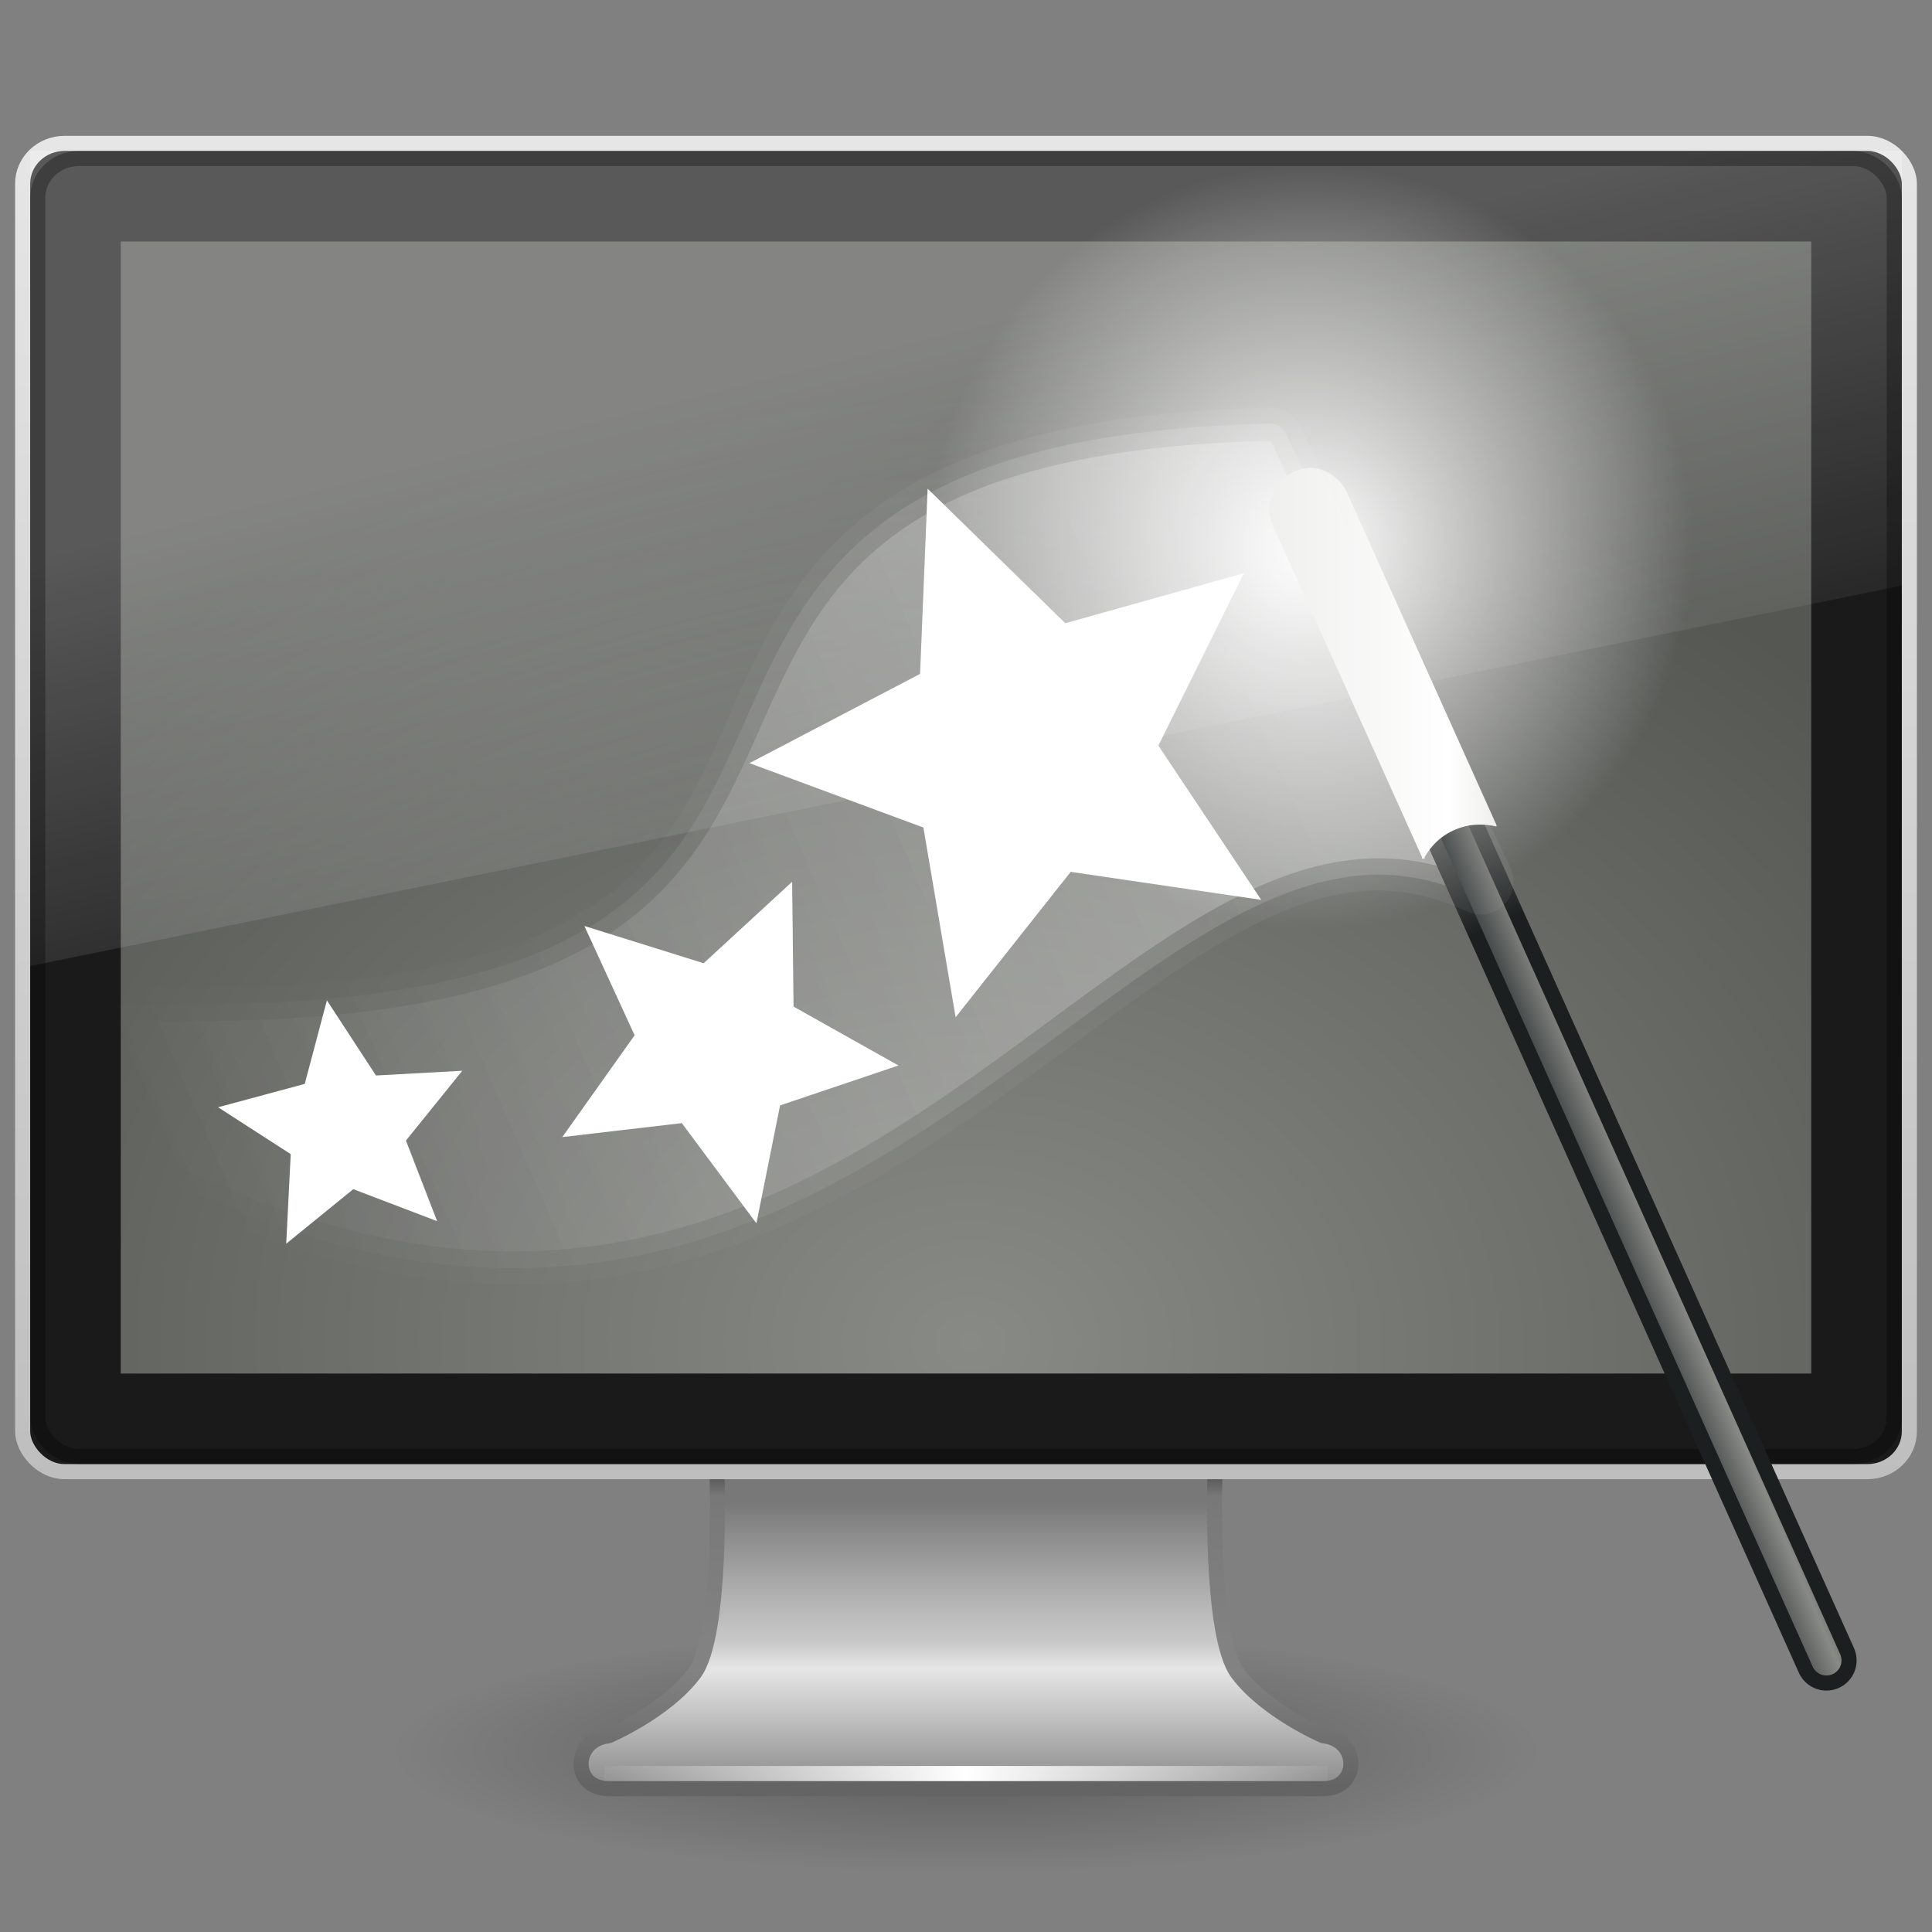 <?xml version="1.0" encoding="UTF-8" standalone="no"?>
<!-- Created with Inkscape (http://www.inkscape.org/) -->

<svg
   xmlns:dc="http://purl.org/dc/elements/1.1/"
   xmlns:cc="http://creativecommons.org/ns#"
   xmlns:rdf="http://www.w3.org/1999/02/22-rdf-syntax-ns#"
   xmlns:svg="http://www.w3.org/2000/svg"
   xmlns="http://www.w3.org/2000/svg"
   xmlns:xlink="http://www.w3.org/1999/xlink"
   xmlns:inkscape="http://www.inkscape.org/namespaces/inkscape"
   version="1.0"
   width="128"
   height="128"
   id="svg3468">
  <rect width="100%" height="100%" fill="#808080" stroke="none"/>
  <defs
     id="defs3470">
    <linearGradient
       id="linearGradient10691-1">
      <stop
         id="stop10693-3"
         style="stop-color:#000000;stop-opacity:1"
         offset="0" />
      <stop
         id="stop10695-1"
         style="stop-color:#000000;stop-opacity:0"
         offset="1" />
    </linearGradient>
    <radialGradient
       cx="6.703"
       cy="73.616"
       r="7.228"
       fx="6.703"
       fy="73.616"
       id="radialGradient3226"
       xlink:href="#linearGradient10691-1"
       gradientUnits="userSpaceOnUse"
       gradientTransform="matrix(5.257,0,0,1.107,28.764,34.526)" />
    <linearGradient
       id="linearGradient3924">
      <stop
         id="stop3926"
         style="stop-color:#464646;stop-opacity:1"
         offset="0" />
      <stop
         id="stop3928"
         style="stop-color:#787878;stop-opacity:1"
         offset="0.101" />
      <stop
         id="stop3930"
         style="stop-color:#828282;stop-opacity:1"
         offset="0.561" />
      <stop
         id="stop3932"
         style="stop-color:#828282;stop-opacity:1"
         offset="0.645" />
      <stop
         id="stop3934"
         style="stop-color:#646464;stop-opacity:1"
         offset="1" />
    </linearGradient>
    <linearGradient
       x1="61.969"
       y1="35.054"
       x2="61.969"
       y2="43.378"
       id="linearGradient3223"
       xlink:href="#linearGradient3924"
       gradientUnits="userSpaceOnUse"
       gradientTransform="matrix(2.684,0,0,2.546,-102.427,7.767)" />
    <linearGradient
       id="linearGradient3912">
      <stop
         id="stop3914"
         style="stop-color:#787878;stop-opacity:1"
         offset="0" />
      <stop
         id="stop3916"
         style="stop-color:#b4b4b4;stop-opacity:1"
         offset="0.35" />
      <stop
         id="stop3918"
         style="stop-color:#c8c8c8;stop-opacity:1"
         offset="0.494" />
      <stop
         id="stop3920"
         style="stop-color:#e6e6e6;stop-opacity:1"
         offset="0.589" />
      <stop
         id="stop3922"
         style="stop-color:#8c8c8c;stop-opacity:1"
         offset="1" />
    </linearGradient>
    <linearGradient
       x1="361.106"
       y1="87.05"
       x2="361.106"
       y2="94.396"
       id="linearGradient3221"
       xlink:href="#linearGradient3912"
       gradientUnits="userSpaceOnUse"
       gradientTransform="matrix(2.675,0,0,2.546,-893.979,-122.091)" />
    <linearGradient
       id="linearGradient3342">
      <stop
         id="stop3344"
         style="stop-color:#ffffff;stop-opacity:0"
         offset="0" />
      <stop
         id="stop3346"
         style="stop-color:#ffffff;stop-opacity:1"
         offset="1" />
    </linearGradient>
    <linearGradient
       x1="15.574"
       y1="46.971"
       x2="23.578"
       y2="46.971"
       id="linearGradient3218"
       xlink:href="#linearGradient3342"
       gradientUnits="userSpaceOnUse"
       gradientTransform="matrix(3.128,0,0,2.667,-9.759,-7.756)"
       spreadMethod="reflect" />
    <linearGradient
       id="linearGradient3236">
      <stop
         id="stop3240"
         style="stop-color:#bebebe;stop-opacity:1"
         offset="0" />
      <stop
         id="stop3244"
         style="stop-color:#e6e6e6;stop-opacity:1"
         offset="1" />
    </linearGradient>
    <linearGradient
       x1="64"
       y1="98.145"
       x2="64"
       y2="9"
       id="linearGradient3234"
       xlink:href="#linearGradient3236"
       gradientUnits="userSpaceOnUse" />
    <linearGradient
       id="linearGradient2699">
      <stop
         id="stop2701"
         style="stop-color:#888a85;stop-opacity:1"
         offset="0" />
      <stop
         id="stop2703"
         style="stop-color:#555753;stop-opacity:1"
         offset="1" />
    </linearGradient>
    <radialGradient
       cx="21"
       cy="23.469"
       r="21"
       fx="21"
       fy="23.469"
       id="radialGradient3257"
       xlink:href="#linearGradient2699"
       gradientUnits="userSpaceOnUse"
       gradientTransform="matrix(3.778,0.054,-0.035,2.993,-14.202,17.605)" />
    <linearGradient
       id="linearGradient6592-2-7">
      <stop
         id="stop6594-0-2"
         style="stop-color:#ffffff;stop-opacity:0.275"
         offset="0" />
      <stop
         id="stop6596-2-5"
         style="stop-color:#ffffff;stop-opacity:0"
         offset="1" />
    </linearGradient>
    <linearGradient
       x1="12.938"
       y1="8.438"
       x2="15.25"
       y2="19.812"
       id="linearGradient3254"
       xlink:href="#linearGradient6592-2-7"
       gradientUnits="userSpaceOnUse"
       gradientTransform="matrix(2.952,0,0,3.6,-6.857,-0.8)" />
    <filter
       color-interpolation-filters="sRGB"
       id="filter3464">
      <feGaussianBlur
         stdDeviation="1.124"
         id="feGaussianBlur3466" />
    </filter>
    <linearGradient
       id="linearGradient3339">
      <stop
         id="stop3341"
         style="stop-color:#ffffff;stop-opacity:1"
         offset="0" />
      <stop
         id="stop3343"
         style="stop-color:#ffffff;stop-opacity:0"
         offset="1" />
    </linearGradient>
    <linearGradient
       x1="31"
       y1="12.875"
       x2="3.259"
       y2="24.894"
       id="linearGradient3428"
       xlink:href="#linearGradient3339"
       gradientUnits="userSpaceOnUse"
       gradientTransform="matrix(2.63,0,0,2.628,1.343,8.837)" />
    <linearGradient
       id="linearGradient3251">
      <stop
         id="stop3253"
         style="stop-color:#ffffff;stop-opacity:1"
         offset="0" />
      <stop
         id="stop3255"
         style="stop-color:#ffffff;stop-opacity:0"
         offset="1" />
    </linearGradient>
    <radialGradient
       cx="32.5"
       cy="16.562"
       r="14.438"
       fx="32.5"
       fy="16.562"
       id="radialGradient3425"
       xlink:href="#linearGradient3251"
       gradientUnits="userSpaceOnUse"
       gradientTransform="matrix(1.751,0,0,1.75,29.896,7.281)" />
    <linearGradient
       id="linearGradient3241">
      <stop
         id="stop3243"
         style="stop-color:#1b1f20;stop-opacity:1"
         offset="0" />
      <stop
         id="stop3245"
         style="stop-color:#babdb6;stop-opacity:1"
         offset="1" />
    </linearGradient>
    <linearGradient
       x1="39"
       y1="26.125"
       x2="36.375"
       y2="20.438"
       id="linearGradient3422"
       xlink:href="#linearGradient3241"
       gradientUnits="userSpaceOnUse"
       gradientTransform="matrix(2.63,0,0,2.628,1.343,-9.557)" />
    <linearGradient
       id="linearGradient3220">
      <stop
         id="stop3222"
         style="stop-color:#2e3436;stop-opacity:1"
         offset="0" />
      <stop
         id="stop3228"
         style="stop-color:#888a85;stop-opacity:1"
         offset="0.644" />
      <stop
         id="stop3224"
         style="stop-color:#555753;stop-opacity:1"
         offset="1" />
    </linearGradient>
    <linearGradient
       x1="42.906"
       y1="42.219"
       x2="44.812"
       y2="41.406"
       id="linearGradient3419"
       xlink:href="#linearGradient3220"
       gradientUnits="userSpaceOnUse"
       gradientTransform="matrix(2.63,0,0,2.628,1.343,-9.557)" />
    <linearGradient
       id="linearGradient3338">
      <stop
         id="stop3340"
         style="stop-color:#eeeeec;stop-opacity:1"
         offset="0" />
      <stop
         id="stop2677"
         style="stop-color:#ffffff;stop-opacity:1"
         offset="0.789" />
      <stop
         id="stop3342"
         style="stop-color:#eeeeec;stop-opacity:1"
         offset="1" />
    </linearGradient>
    <linearGradient
       x1="31.994"
       y1="16.859"
       x2="37.724"
       y2="16.859"
       id="linearGradient3413"
       xlink:href="#linearGradient3338"
       gradientUnits="userSpaceOnUse"
       gradientTransform="matrix(2.63,0,0,2.628,-0.052,-0.36)" />
    <linearGradient
       x1="31.994"
       y1="16.859"
       x2="37.724"
       y2="16.859"
       id="linearGradient2889"
       xlink:href="#linearGradient3338"
       gradientUnits="userSpaceOnUse"
       gradientTransform="matrix(2.63,0,0,2.628,-0.052,-0.36)" />
    <linearGradient
       x1="42.906"
       y1="42.219"
       x2="44.812"
       y2="41.406"
       id="linearGradient2895"
       xlink:href="#linearGradient3220"
       gradientUnits="userSpaceOnUse"
       gradientTransform="matrix(2.63,0,0,2.628,1.343,-9.557)" />
    <linearGradient
       x1="39"
       y1="26.125"
       x2="36.375"
       y2="20.438"
       id="linearGradient2898"
       xlink:href="#linearGradient3241"
       gradientUnits="userSpaceOnUse"
       gradientTransform="matrix(2.63,0,0,2.628,1.343,-9.557)" />
    <radialGradient
       cx="32.5"
       cy="16.562"
       r="14.438"
       fx="32.5"
       fy="16.562"
       id="radialGradient2901"
       xlink:href="#linearGradient3251"
       gradientUnits="userSpaceOnUse"
       gradientTransform="matrix(1.751,0,0,1.75,29.896,7.281)" />
    <linearGradient
       x1="12.938"
       y1="8.438"
       x2="15.25"
       y2="19.812"
       id="linearGradient2906"
       xlink:href="#linearGradient6592-2-7"
       gradientUnits="userSpaceOnUse"
       gradientTransform="matrix(2.952,0,0,3.6,-6.857,-0.8)" />
    <radialGradient
       cx="21"
       cy="23.469"
       r="21"
       fx="21"
       fy="23.469"
       id="radialGradient2909"
       xlink:href="#linearGradient2699"
       gradientUnits="userSpaceOnUse"
       gradientTransform="matrix(3.778,0.054,-0.035,2.993,-14.202,17.605)" />
    <linearGradient
       x1="64"
       y1="98.145"
       x2="64"
       y2="9"
       id="linearGradient2912"
       xlink:href="#linearGradient3236"
       gradientUnits="userSpaceOnUse" />
    <linearGradient
       x1="15.574"
       y1="46.971"
       x2="23.578"
       y2="46.971"
       id="linearGradient2915"
       xlink:href="#linearGradient3342"
       gradientUnits="userSpaceOnUse"
       gradientTransform="matrix(3.128,0,0,2.667,-9.759,-7.756)"
       spreadMethod="reflect" />
    <linearGradient
       x1="361.106"
       y1="87.05"
       x2="361.106"
       y2="94.396"
       id="linearGradient2918"
       xlink:href="#linearGradient3912"
       gradientUnits="userSpaceOnUse"
       gradientTransform="matrix(2.675,0,0,2.546,-893.979,-122.091)" />
    <linearGradient
       x1="61.969"
       y1="35.054"
       x2="61.969"
       y2="43.378"
       id="linearGradient2920"
       xlink:href="#linearGradient3924"
       gradientUnits="userSpaceOnUse"
       gradientTransform="matrix(2.684,0,0,2.546,-102.427,7.767)" />
    <radialGradient
       cx="6.703"
       cy="73.616"
       r="7.228"
       fx="6.703"
       fy="73.616"
       id="radialGradient2923"
       xlink:href="#linearGradient10691-1"
       gradientUnits="userSpaceOnUse"
       gradientTransform="matrix(5.257,0,0,1.107,28.764,34.526)" />
    <linearGradient
       id="linearGradient3339-0">
      <stop
         id="stop3341-9"
         style="stop-color:#ffffff;stop-opacity:1"
         offset="0" />
      <stop
         id="stop3343-2"
         style="stop-color:#ffffff;stop-opacity:0"
         offset="1" />
    </linearGradient>
    <linearGradient
       x1="31"
       y1="12.875"
       x2="3.259"
       y2="24.894"
       id="linearGradient3714"
       xlink:href="#linearGradient3339-0"
       gradientUnits="userSpaceOnUse"
       gradientTransform="matrix(2.63,0,0,2.628,1.343,8.837)" />
    <linearGradient
       x1="31"
       y1="12.875"
       x2="3.259"
       y2="24.894"
       id="linearGradient3739"
       xlink:href="#linearGradient3339-0"
       gradientUnits="userSpaceOnUse"
       gradientTransform="matrix(2.63,0,0,2.628,1.343,8.837)" />
    <linearGradient
       id="linearGradient3339-6">
      <stop
         id="stop3341-1"
         style="stop-color:#ffffff;stop-opacity:1"
         offset="0" />
      <stop
         id="stop3343-1"
         style="stop-color:#ffffff;stop-opacity:0"
         offset="1" />
    </linearGradient>
    <linearGradient
       x1="31"
       y1="12.875"
       x2="3.259"
       y2="24.894"
       id="linearGradient3758"
       xlink:href="#linearGradient3339-6"
       gradientUnits="userSpaceOnUse"
       gradientTransform="matrix(2.63,0,0,2.628,36.252,27.598)" />
    <linearGradient
       id="linearGradient3339-0-6">
      <stop
         id="stop3341-9-4"
         style="stop-color:#ffffff;stop-opacity:1"
         offset="0" />
      <stop
         id="stop3343-2-4"
         style="stop-color:#ffffff;stop-opacity:0"
         offset="1" />
    </linearGradient>
    <linearGradient
       x1="31"
       y1="12.875"
       x2="3.259"
       y2="24.894"
       id="linearGradient3796"
       xlink:href="#linearGradient3339-0-6"
       gradientUnits="userSpaceOnUse"
       gradientTransform="matrix(2.63,0,0,2.628,1.343,8.837)" />
  </defs>
  <path
     d="m 102,116 c 0,4.418 -17.013,8 -38,8 C 43.013,124 26,120.418 26,116 26,111.582 43.013,108 64,108 84.987,108 102,111.582 102,116 l 0,0 z"
     inkscape:connector-curvature="0"
     id="path2589"
     style="opacity:0.3;fill:url(#radialGradient2923);fill-opacity:1;fill-rule:nonzero;stroke:none;stroke-width:0.8;marker:none;visibility:visible;display:inline;overflow:visible" />
  <path
     d="m 47.5,97.499 c 0,0 0.398,10.839 -1.501,13.365 -1.898,2.526 -5.675,4.137 -5.675,4.137 -2.424,0.265 -2.444,3.5 0,3.5 l 47.351,0 c 2.444,0 2.424,-3.238 0,-3.5 0,0 -3.777,-1.61 -5.675,-4.137 C 80.103,108.338 80.5,97.499 80.5,97.499 l -32.983,0 -0.017,0 z"
     inkscape:connector-curvature="0"
     id="rect1789"
     style="fill:url(#linearGradient2918);fill-opacity:1;fill-rule:nonzero;stroke:url(#linearGradient2920);stroke-width:0.998;stroke-linecap:round;stroke-linejoin:round;stroke-miterlimit:4;stroke-opacity:1;stroke-dasharray:none;stroke-dashoffset:0.5;marker:none;visibility:visible;display:inline;overflow:visible;enable-background:new" />
  <path
     d="m 40.525,117.5 46.95,0"
     inkscape:connector-curvature="0"
     id="path3340"
     style="fill:none;stroke:url(#linearGradient2915);stroke-width:1px;stroke-linecap:square;stroke-linejoin:miter;stroke-opacity:1" />
  <rect
     width="125"
     height="87.999"
     rx="2.778"
     ry="2.667"
     x="1.5"
     y="9.501"
     id="rect2722"
     style="fill:#1a1a1a;fill-opacity:1;stroke:url(#linearGradient2912);stroke-width:1;stroke-linecap:round;stroke-linejoin:round;stroke-miterlimit:4;stroke-opacity:1;stroke-dasharray:none;stroke-dashoffset:0.5" />
  <rect
     width="112"
     height="75"
     x="8"
     y="16"
     id="rect2716"
     style="fill:url(#radialGradient2909);fill-opacity:1;fill-rule:evenodd;stroke:none;display:inline;enable-background:new" />
  <path
     d="m 84.156,28.062 c -13.983,0.333 -21.826,3.231 -26.75,7.438 -4.924,4.207 -6.769,9.568 -9.031,14.469 -2.262,4.901 -4.851,9.375 -11.281,12.5 -6.43,3.125 -16.876,4.847 -34.688,3.719 A 1.113,1.113 0 0 0 1.25,67.219 l -0.344,4.25 A 1.113,1.113 0 0 0 1.375,72.5 c 13.532,8.98 24.938,11.97 34.75,11.469 9.812,-0.501 17.958,-4.471 25.125,-9.125 7.167,-4.654 13.383,-9.999 19.25,-13.375 5.867,-3.376 11.183,-4.831 17.125,-2.062 A 1.113,1.113 0 0 0 99.094,57.938 L 85.188,28.719 A 1.113,1.113 0 0 0 84.156,28.062 z"
     id="path3737"
     style="opacity:0.15;fill:url(#linearGradient3739);fill-opacity:1;fill-rule:evenodd;stroke:none;display:inline" />
  <path
     d="m 2,10 124,0 0,28.8 L 2,64 2,10 z"
     inkscape:connector-curvature="0"
     id="rect6588"
     style="fill:url(#linearGradient2906);fill-opacity:1;stroke:none" />
  <rect
     width="123"
     height="86"
     rx="2.733"
     ry="2.606"
     x="2.5"
     y="10.5"
     id="rect3248"
     style="opacity:0.3;fill:none;stroke:#000000;stroke-width:1;stroke-linecap:round;stroke-linejoin:round;stroke-miterlimit:4;stroke-opacity:1;stroke-dasharray:none;stroke-dashoffset:0.5" />
  <path
     d="M 2.329,67.305 C 73.972,71.845 28.822,30.519 84.186,29.202 L 98.096,58.41 C 72.831,46.639 55.55,107.111 2,71.575 l 0.329,-4.27 z"
     inkscape:connector-curvature="0"
     id="path3337"
     style="opacity:0.25;fill:url(#linearGradient3428);fill-opacity:1;fill-rule:evenodd;stroke:none;display:inline" />
  <path
     d="m 112.101,36.264 c 0,13.953 -11.321,25.264 -25.285,25.264 -13.965,0 -25.285,-11.311 -25.285,-25.264 0,-13.953 11.321,-25.264 25.285,-25.264 13.965,0 25.285,11.311 25.285,25.264 z"
     inkscape:connector-curvature="0"
     id="path3249"
     style="fill:url(#radialGradient2901);fill-opacity:1;stroke:none;display:inline" />
  <path
     d="M 86.816,33.801 121.005,110.006"
     inkscape:connector-curvature="0"
     id="path3218"
     style="fill:none;stroke:url(#linearGradient2898);stroke-width:4;stroke-linecap:round;stroke-linejoin:miter;stroke-miterlimit:4;stroke-opacity:1;stroke-dasharray:none;display:inline" />
  <path
     d="M 86.816,33.801 121.005,110.006"
     inkscape:connector-curvature="0"
     id="path2243"
     style="fill:#ffffff;fill-opacity:1;fill-rule:evenodd;stroke:url(#linearGradient2895);stroke-width:2;stroke-linecap:round;stroke-linejoin:miter;stroke-miterlimit:4;stroke-opacity:1;stroke-dasharray:none;display:inline" />
  <path
     d="M 83.559,59.618 70.936,57.763 63.313,67.395 61.178,54.827 49.654,50.56 60.957,44.647 61.458,32.378 70.579,41.291 82.412,37.976 76.746,49.397 83.559,59.618 z"
     inkscape:connector-curvature="0"
     id="path3331"
     style="fill:#ffffff;fill-opacity:1;stroke:none;display:inline" />
  <path
     d="M 50.113,81.047 45.173,74.41 37.253,75.335 42.045,68.59 38.717,61.349 l 7.901,2.469 5.864,-5.4 0.092,8.271 6.952,3.903 -7.844,2.643 -1.567,7.812 z"
     inkscape:connector-curvature="0"
     id="path3333"
     style="fill:#ffffff;fill-opacity:1;stroke:none;display:inline" />
  <path
     d="m 28.961,80.905 -5.556,-2.119 -4.443,3.613 0.299,-5.935 -4.812,-3.105 5.741,-1.549 1.469,-5.533 3.249,4.977 5.72,-0.314 -3.733,4.625 2.066,5.339 z"
     inkscape:connector-curvature="0"
     id="path3335"
     style="fill:#ffffff;fill-opacity:1;stroke:none;display:inline" />
  <path
     d="m 86.571,31.009 c -0.153,0.016 -0.252,0.044 -0.411,0.082 -0.791,0.199 -1.465,0.826 -1.808,1.56 -0.343,0.734 -0.355,1.486 0,2.217 l 9.862,21.926 c -0.018,0.025 -0.018,0.058 0,0.082 0.025,0.017 0.058,0.017 0.082,0 0.025,0.017 0.058,0.017 0.082,0 0.018,-0.025 0.018,-0.058 0,-0.082 0.617,-1.066 1.517,-1.753 2.712,-2.053 0.654,-0.155 1.343,-0.134 1.972,0 0.025,0.017 0.058,0.017 0.082,0 0.018,-0.025 0.018,-0.058 0,-0.082 L 89.284,32.733 c -0.378,-0.922 -1.276,-1.605 -2.219,-1.724 -0.159,-0.02 -0.34,-0.016 -0.493,0 z"
     inkscape:connector-curvature="0"
     id="path3336"
     style="fill:url(#linearGradient2889);fill-opacity:1;fill-rule:evenodd;stroke:none;display:inline" />
  <path
     d="M 84.125,27 C 70.006,27.336 61.855,30.273 56.688,34.688 51.52,39.102 49.607,44.694 47.375,49.531 45.143,54.368 42.79,58.504 36.625,61.5 30.46,64.496 20.185,66.248 2.469,65.125 a 2.183,2.183 0 0 0 -2.312,2 l -0.344,4.25 a 2.183,2.183 0 0 0 0.969,2 c 13.67,9.072 25.306,12.17 35.375,11.656 10.069,-0.514 18.442,-4.608 25.688,-9.312 7.245,-4.705 13.458,-10.047 19.188,-13.344 5.729,-3.297 10.544,-4.6 16.125,-2 a 2.183,2.183 0 0 0 2.906,-2.906 L 86.156,28.25 A 2.183,2.183 0 0 0 84.125,27 z"
     id="path3737-3"
     style="opacity:0.05;fill:url(#linearGradient3796);fill-opacity:1;fill-rule:evenodd;stroke:none;display:inline" />
</svg>
